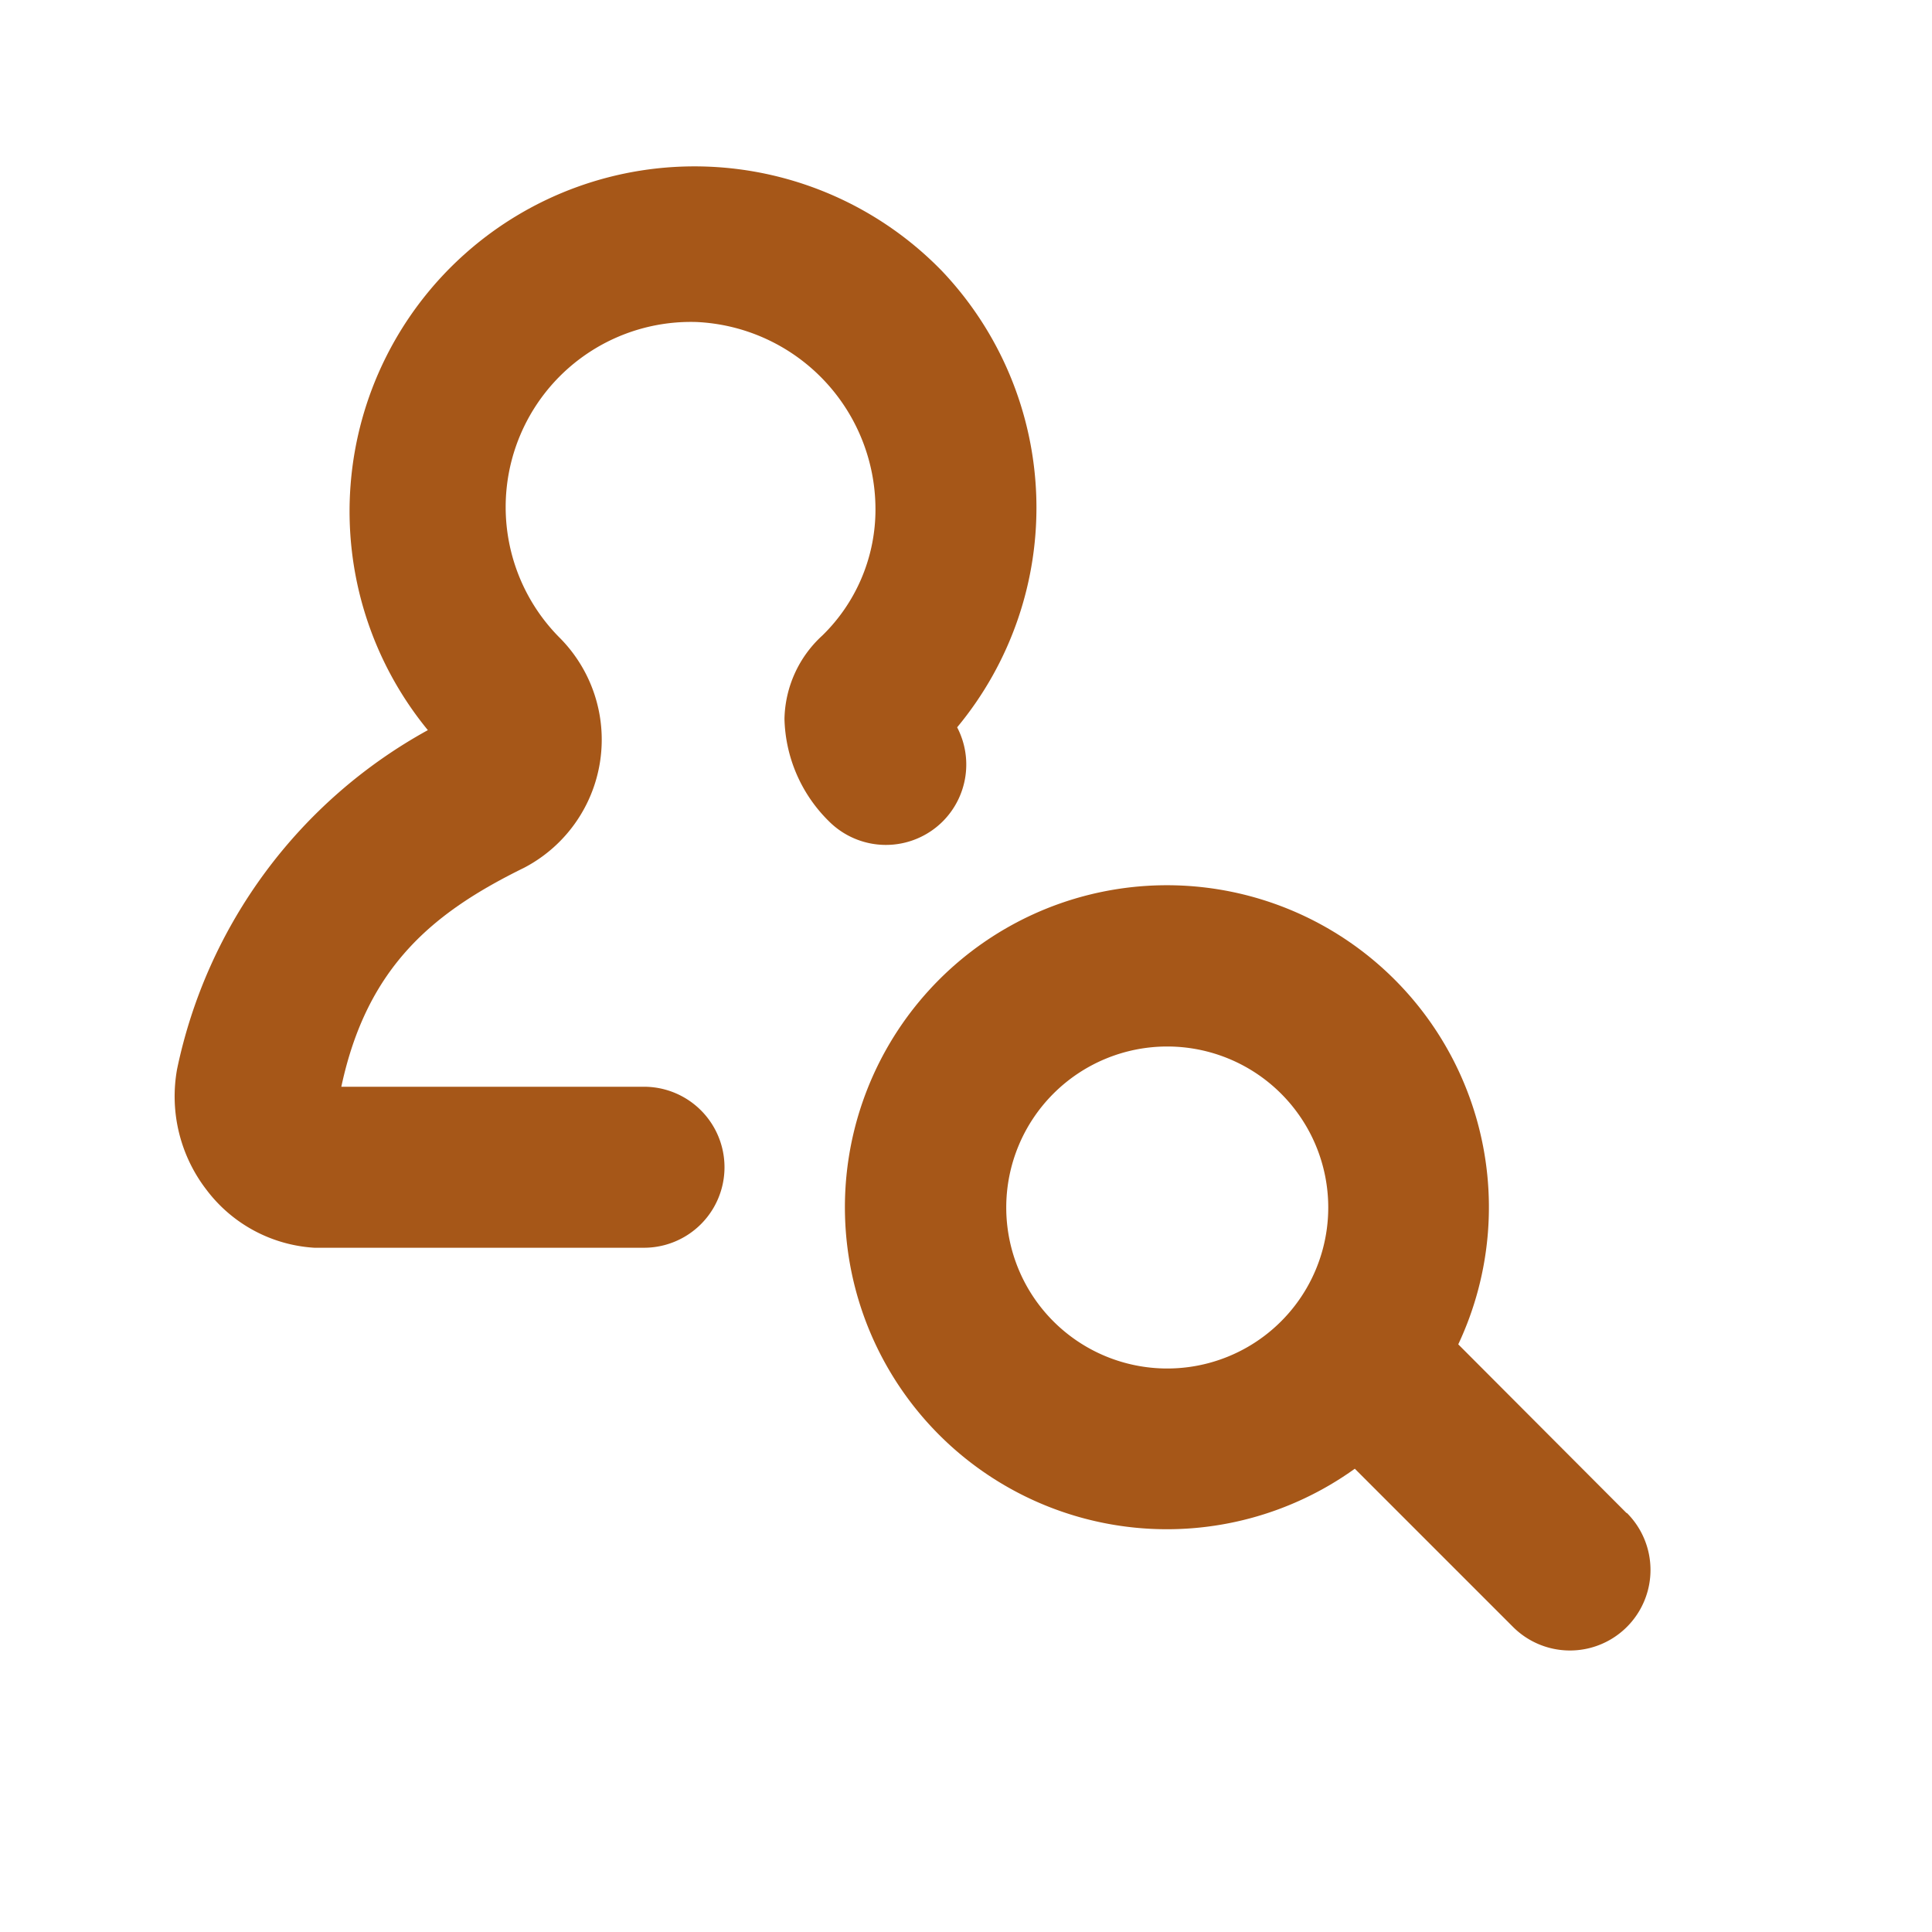 <svg fill="#A65718" xmlns="http://www.w3.org/2000/svg" viewBox="0 0 48 48"><defs><style>.cls-1{fill-opacity:0;opacity:0;}</style></defs><title>denuncia</title><g id="Camada_2" data-name="Camada 2"><g id="Ícones_Outline" data-name="Ícones Outline"><g id="denuncia"><path d="M23.42,20.41a2,2,0,0,0,.36-2.34A8.54,8.54,0,0,0,23.4,6.73,8.57,8.57,0,0,0,10.63,18.14,12.53,12.53,0,0,0,4.4,26.56a3.8,3.8,0,0,0,.73,3A3.63,3.63,0,0,0,7.81,31H16a2,2,0,0,0,0-4H8.48c.64-3,2.3-4.34,4.54-5.44a3.59,3.59,0,0,0,.9-5.7A4.6,4.6,0,0,1,17.3,8a4.66,4.66,0,0,1,4.45,4.74,4.37,4.37,0,0,1-1.32,3.05,2.88,2.88,0,0,0-.94,2.07,3.69,3.69,0,0,0,1.1,2.54A2,2,0,0,0,23.42,20.41Z"/><path d="M40.41,37.59,36.23,33.4a8,8,0,1,0-2.57,3.09l3.93,3.93a2,2,0,0,0,2.83-2.83ZM29,34a4,4,0,1,1,4-4A4,4,0,0,1,29,34Z"/><rect class="cls-1" width="48" height="48"/></g></g></g></svg>